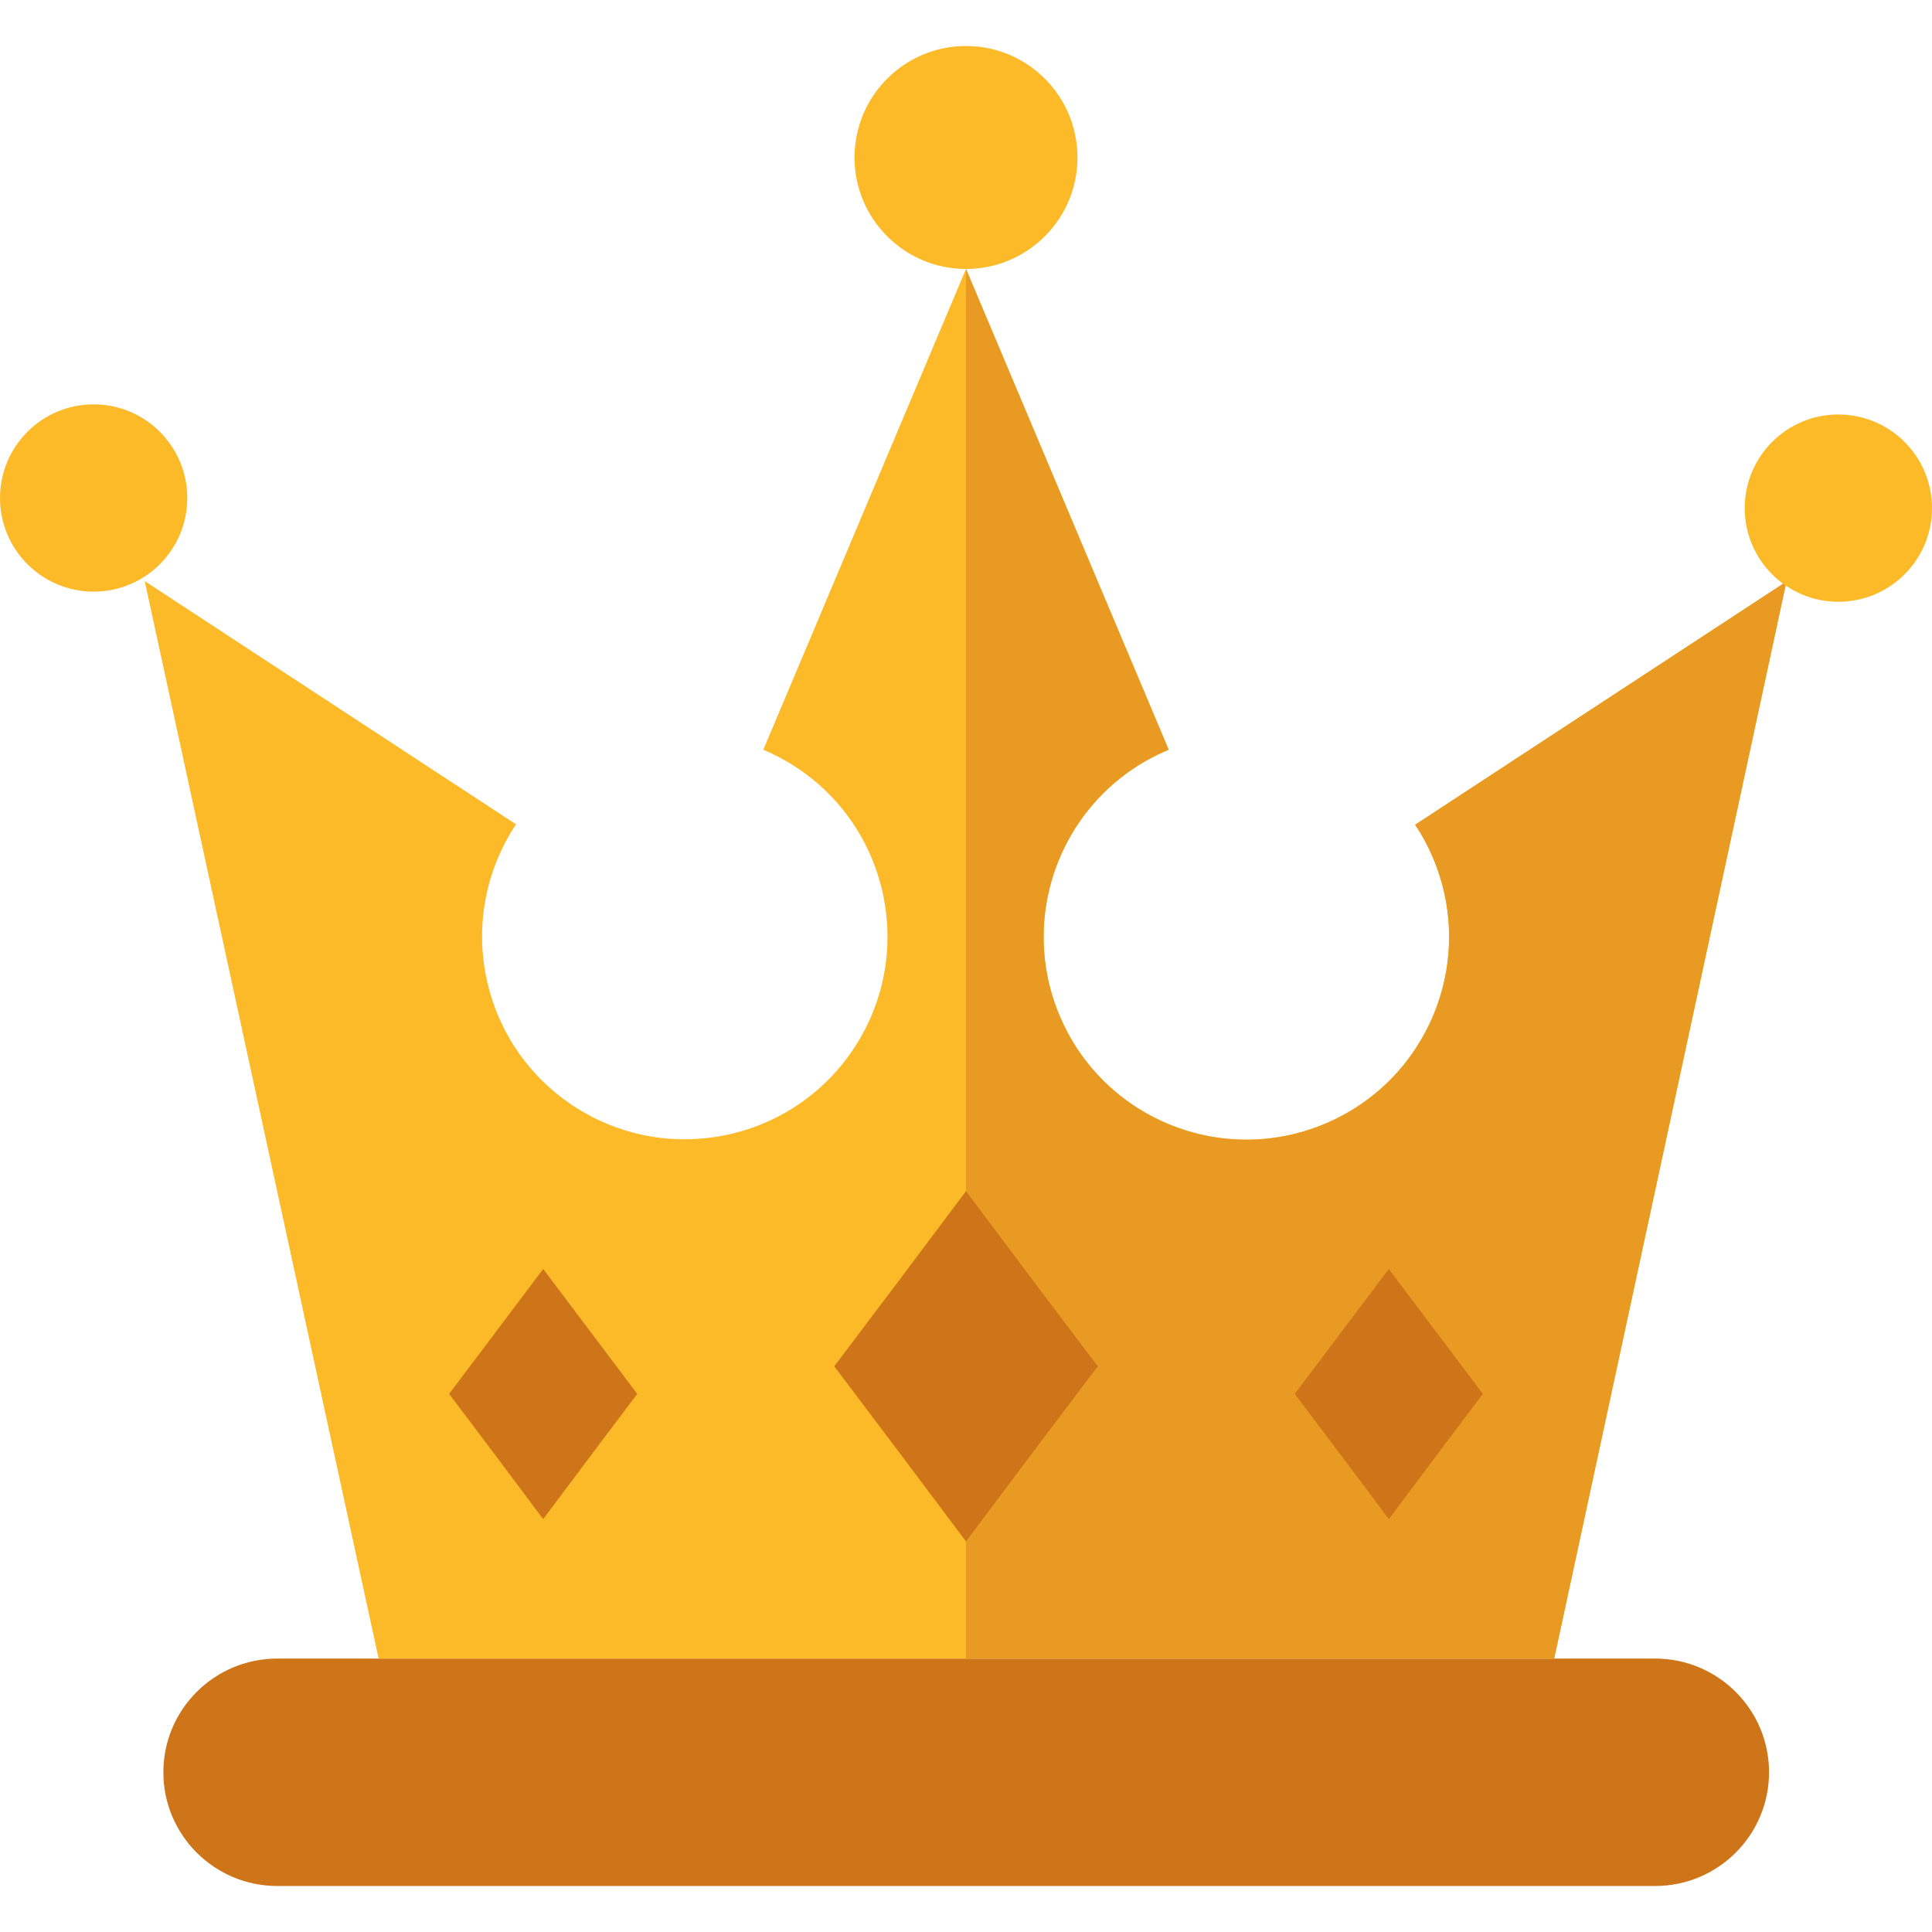 <?xml version="1.0" encoding="iso-8859-1"?>
<!-- Generator: Adobe Illustrator 19.0.0, SVG Export Plug-In . SVG Version: 6.00 Build 0)  -->
<svg version="1.1" id="Capa_1" xmlns="http://www.w3.org/2000/svg" xmlns:xlink="http://www.w3.org/1999/xlink" x="0px" y="0px"
	 viewBox="0 0 381.28 381.28" style="enable-background:new 0 0 381.28 381.28;" xml:space="preserve">
<path style="fill:#CE7419;" d="M54.72,327.32h271.92c12.415,0,22.48,10.047,22.48,22.44l0,0c0,12.393-10.065,22.44-22.48,22.44
	H54.72c-12.415,0-22.48-10.047-22.48-22.44l0,0C32.24,337.367,42.305,327.32,54.72,327.32z"/>
<g>
	<path style="fill:#FCBA29;" d="M28.56,114.68l73.28,48c-12.236,18.393-7.246,43.223,11.147,55.459
		c18.393,12.236,43.223,7.246,55.459-11.147c12.237-18.393,7.246-43.223-11.147-55.459c-2.102-1.398-4.332-2.595-6.659-3.573
		l40-94.88l40,94.88c-20.405,8.466-30.082,31.871-21.616,52.276c8.466,20.405,31.871,30.082,52.276,21.616
		c20.405-8.466,30.082-31.871,21.616-52.276c-0.989-2.384-2.207-4.667-3.636-6.816l73.28-48l-45.84,212.56h-232L28.56,114.68z"/>
	<path style="fill:#E99A23;" d="M190.64,53.08l40,94.88c-20.405,8.466-30.082,31.871-21.616,52.276
		c8.466,20.405,31.871,30.082,52.276,21.616c20.405-8.466,30.082-31.871,21.616-52.276c-0.989-2.384-2.207-4.667-3.636-6.816
		l73.28-48l-45.84,212.56H190.64V53.08z"/>
</g>
<g>
	<circle style="fill:#FCBA29;" cx="18.48" cy="98.28" r="18.48"/>
	<circle style="fill:#FCBA29;" cx="362.8" cy="100.28" r="18.48"/>
	<circle style="fill:#FCBA29;" cx="190.64" cy="31.08" r="22"/>
</g>
<g>
	<path style="fill:#CE7419;" d="M190.64,235.08l12.96,17.28l13.04,17.28l-13.04,17.28l-12.96,17.28l-12.96-17.28l-13.04-17.28
		l13.04-17.28L190.64,235.08z"/>
	<path style="fill:#CE7419;" d="M274.08,250.44l9.28,12.32l9.28,12.32l-9.28,12.32l-9.28,12.4l-9.28-12.4l-9.28-12.32l9.28-12.32
		L274.08,250.44z"/>
	<path style="fill:#CE7419;" d="M107.2,250.44l9.28,12.32l9.28,12.32l-9.28,12.32l-9.28,12.4l-9.28-12.4l-9.28-12.32l9.28-12.32
		L107.2,250.44z"/>
</g>
<g>
</g>
<g>
</g>
<g>
</g>
<g>
</g>
<g>
</g>
<g>
</g>
<g>
</g>
<g>
</g>
<g>
</g>
<g>
</g>
<g>
</g>
<g>
</g>
<g>
</g>
<g>
</g>
<g>
</g>
</svg>
